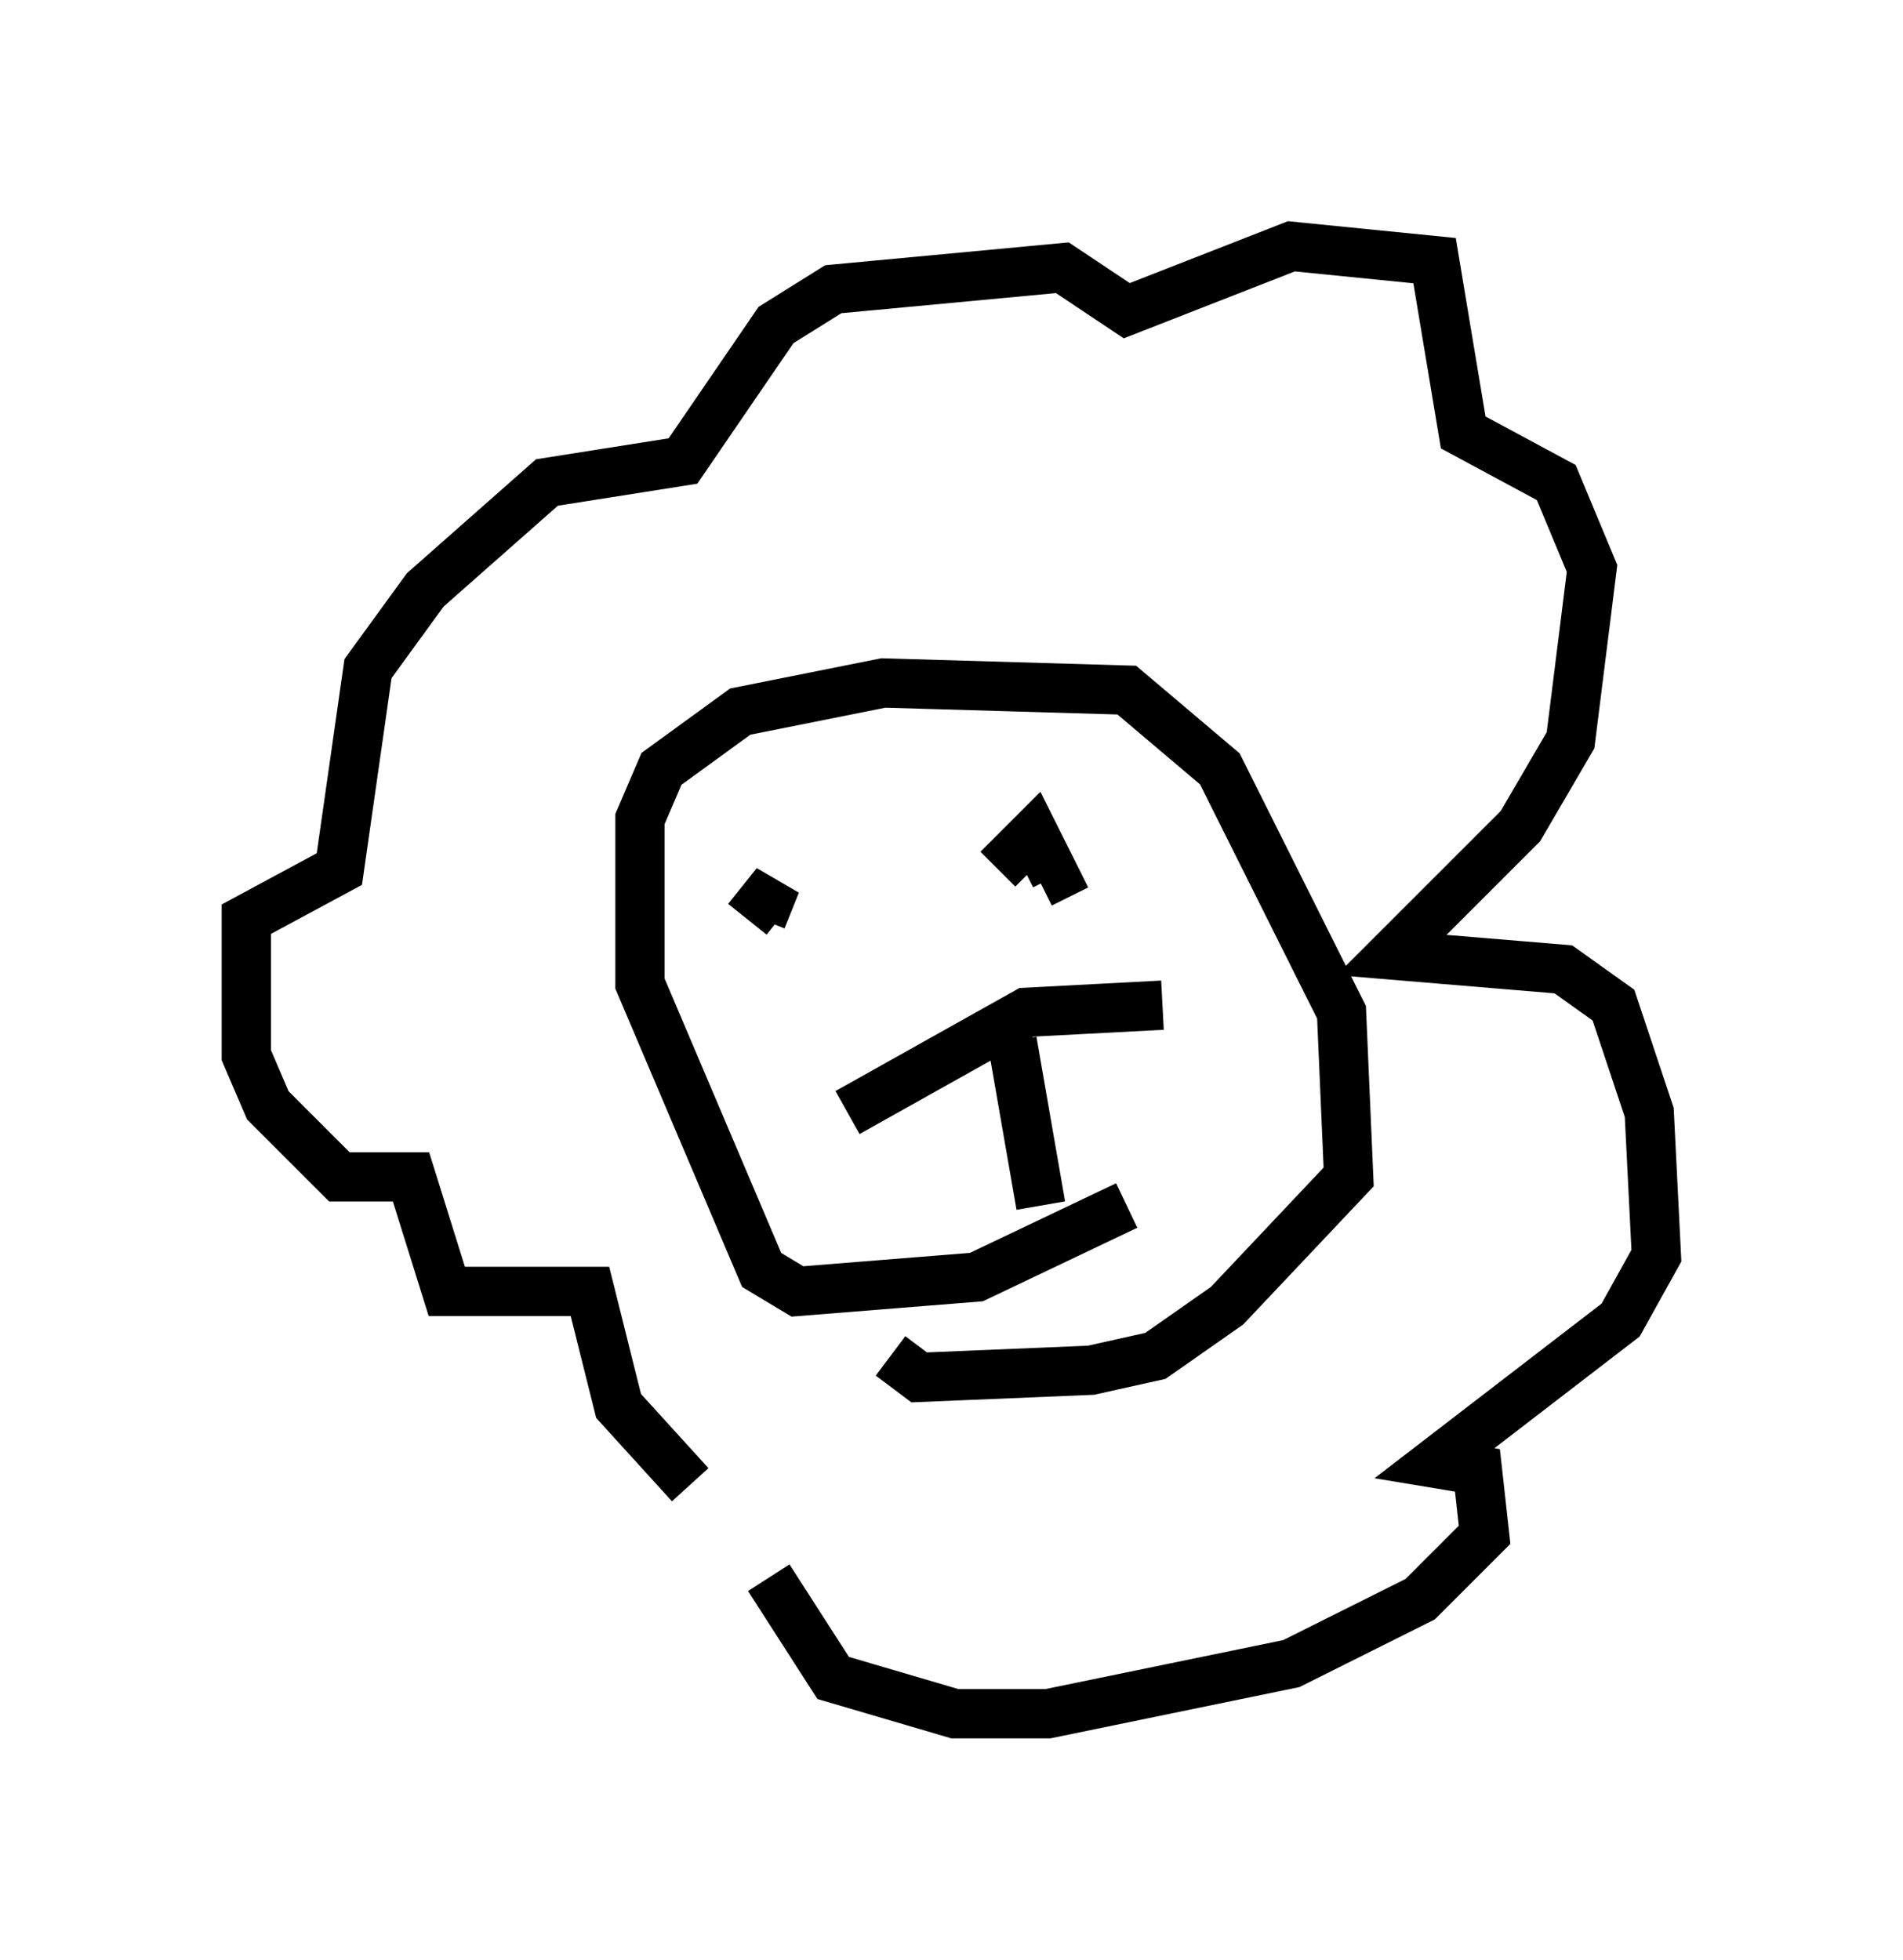<?xml version="1.0" encoding="utf-8" ?>
<svg baseProfile="full" height="39.776" version="1.1" width="38.614" xmlns="http://www.w3.org/2000/svg" xmlns:ev="http://www.w3.org/2001/xml-events" xmlns:xlink="http://www.w3.org/1999/xlink"><defs /><rect fill="white" height="39.776" width="38.614" x="0" y="0" /><path d="M16.765, 30.709 m-2.76, -0.581 l-1.453, -1.598 -0.581, -2.324 l-2.905, 0.0 -0.726, -2.324 l-1.453, 0.0 -1.453, -1.453 l-0.436, -1.017 0.0, -2.76 l1.888, -1.017 0.581, -4.067 l1.162, -1.598 2.469, -2.179 l2.76, -0.436 1.888, -2.76 l1.162, -0.726 4.648, -0.436 l1.307, 0.872 3.341, -1.307 l2.905, 0.291 0.581, 3.486 l1.888, 1.017 0.726, 1.743 l-0.436, 3.486 -1.017, 1.743 l-2.615, 2.615 3.486, 0.291 l1.017, 0.726 0.726, 2.179 l0.145, 2.905 -0.726, 1.307 l-3.777, 2.905 0.872, 0.145 l0.145, 1.307 -1.307, 1.307 l-2.615, 1.307 -4.939, 1.017 l-1.888, 0.0 -2.469, -0.726 l-1.307, -2.034 m7.263, -7.553 l-3.05, 1.453 -3.631, 0.291 l-0.726, -0.436 -2.469, -5.81 l0.0, -3.341 0.436, -1.017 l1.598, -1.162 2.905, -0.581 l4.939, 0.145 1.888, 1.598 l2.469, 4.939 0.145, 3.341 l-2.469, 2.615 -1.453, 1.017 l-1.307, 0.291 -3.486, 0.145 l-0.581, -0.436 m-2.905, -8.86 l0.581, -0.726 -0.291, 0.726 m4.793, -1.017 l0.726, -0.726 0.436, 0.872 l-0.291, 0.145 m-3.922, 4.648 l3.631, -2.034 2.76, -0.145 m-3.05, 0.726 l0.581, 3.341 " fill="none" stroke="black" stroke-width="1" /></svg>